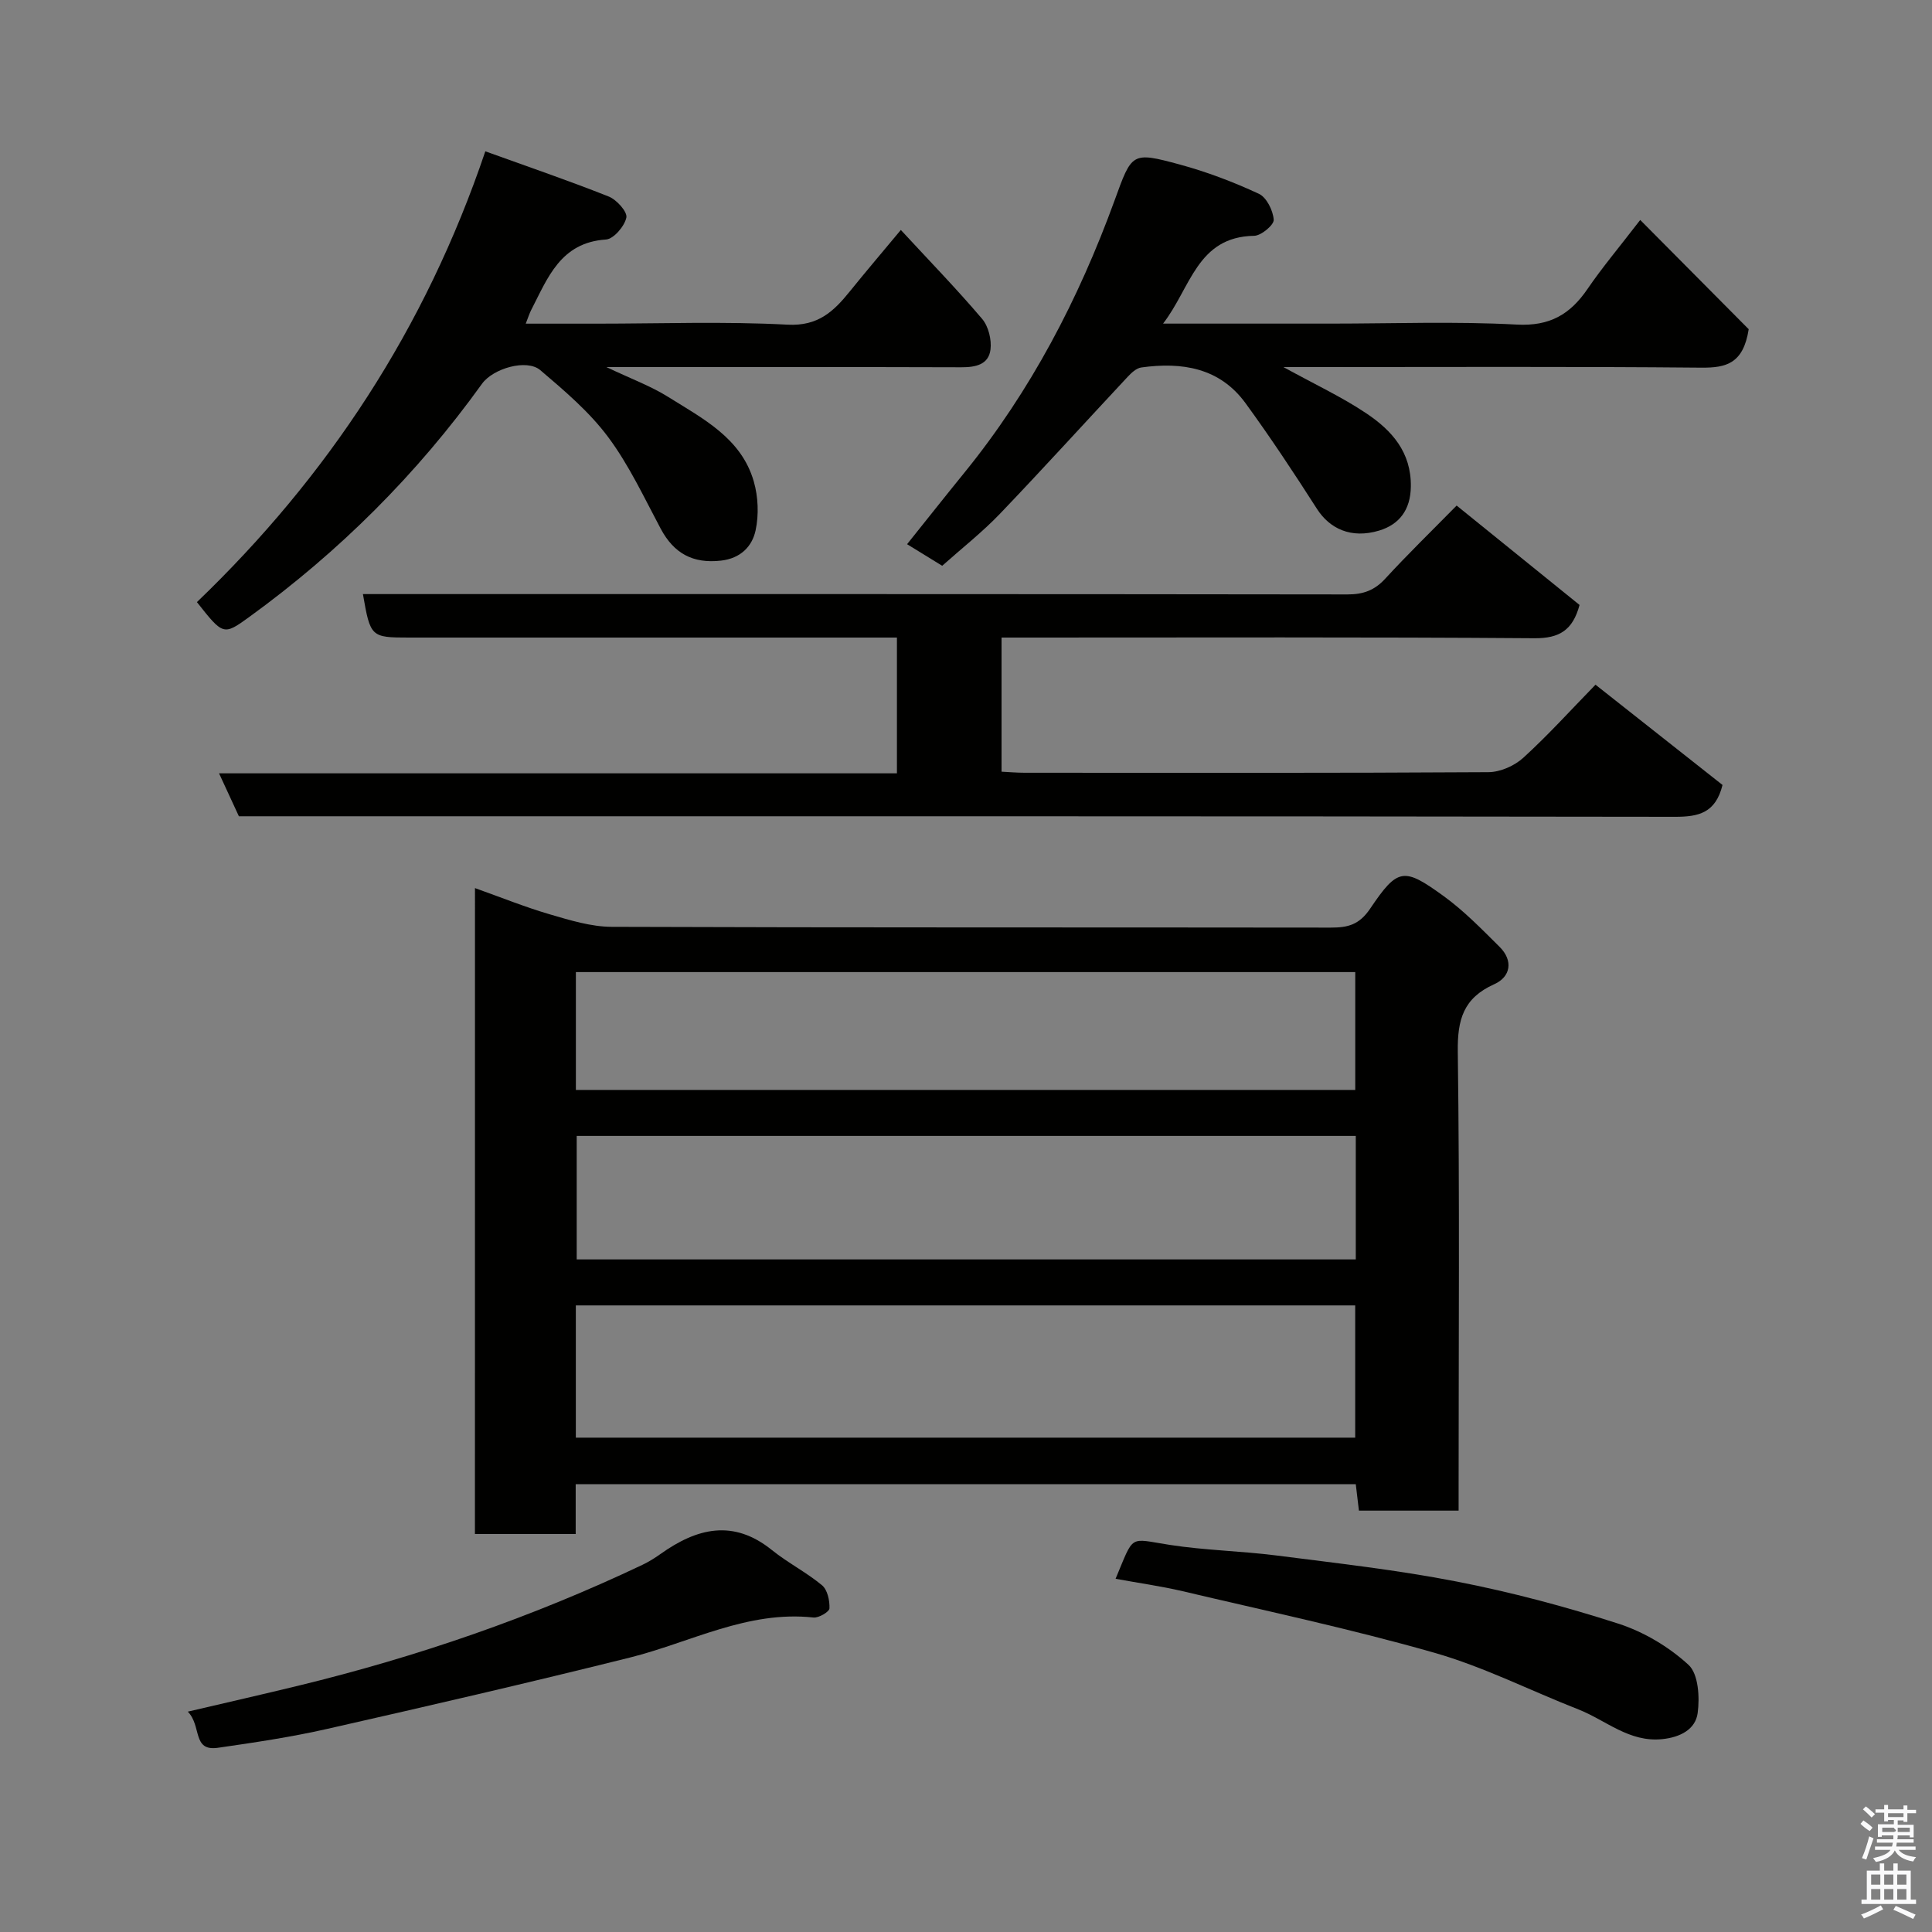 <svg enable-background="new 0 0 400 400" viewBox="0 0 400 400" xmlns="http://www.w3.org/2000/svg"><rect x="0" y="0" width="400" height="400" fill="#808080" stroke="none"/><path d="m385.2 377.6.6-.7c.6.4 1.3.9 1.9 1.5l-.6.7c-.8-.5-1.4-1-1.9-1.5zm.3 7.1c.6-1.4 1.1-2.9 1.5-4.5.3.1.6.3.9.4-.5 1.4-1 2.9-1.5 4.4zm.2-10.1.6-.6c.7.5 1.3 1.1 1.9 1.6l-.7.7c-.6-.6-1.2-1.2-1.8-1.7zm8.4-.8h.8v.9h1.8v.7h-1.8v1.8h-.8v-.3h-1.2v.9h3.3v2.6h-.8v-.4h-2.5c0 .3 0 .6-.1.8h3.4v.7h-3.5c0 .3-.1.6-.1.8h4v.7h-3.5c.7.9 1.9 1.3 3.6 1.5-.2.2-.4.5-.6.9-1.9-.3-3.2-1.1-3.8-2.3-.5 1.1-1.8 2-3.9 2.4-.2-.3-.4-.5-.6-.8 1.9-.4 3.1-.9 3.6-1.7h-3.2v-.7h3.5c.1-.2.1-.5.2-.8h-3.3v-.7h3.4c0-.2 0-.5 0-.8h-2.4v.3h-.8v-2.6h3.3v-.9h-1.2v.3h-.8v-1.8h-1.8v-.7h1.8v-.9h.8v.9h3.2zm-4.4 5.5h2.4c1-.3 0-.6 0-.9h-2.4zm1.2-3.1h3.2v-.8h-3.2zm4.4 2.2h-2.4v.9h2.5v-.9z" fill="#fafafb"/><path d="m389.2 385.8h.9v1.5h1.9v-1.5h.9v1.5h2.7v6h1.1v.9h-11.3v-.9h1.1v-6h2.7zm.2 8.7.5.8c-1.2.6-2.5 1.3-4 1.9-.2-.3-.3-.6-.6-.8 1.6-.6 3-1.3 4.1-1.9zm-2-4.3h1.9v-2.1h-1.9zm0 3.1h1.9v-2.2h-1.9zm2.7-3.1h1.9v-2.1h-1.9zm0 3.1h1.9v-2.2h-1.9zm2.4 1.3c1.4.6 2.7 1.2 4.1 1.8l-.5.9c-1.5-.7-2.8-1.4-4.1-1.9zm2.2-6.5h-1.9v2.1h1.9zm-1.9 5.2h1.9v-2.2h-1.9z" fill="#fafafb"/><g fill="#010100"><path d="m98.34 183.87c5.39 1.92 10.36 3.93 15.48 5.43 4.18 1.22 8.53 2.57 12.81 2.59 49.63.18 99.27.09 148.9.16 3.5 0 5.87-.55 8.15-3.93 5.73-8.49 6.95-8.59 15.27-2.55 4.17 3.03 7.83 6.8 11.51 10.45 2.91 2.89 2.3 6.24-1.11 7.76-6.38 2.86-7.62 7.33-7.53 13.95.4 29.81.17 59.63.17 89.44v5.59c-7.09 0-13.68 0-20.64 0-.2-1.71-.41-3.45-.65-5.47-53.73 0-107.44 0-161.51 0v10.31c-7.07 0-13.79 0-20.86 0 .01-44.27.01-88.65.01-133.73zm20.88 113.78h161.36c0-9.41 0-18.46 0-27.38-53.99 0-107.57 0-161.36 0zm.18-62.47v25.57h161.3c0-8.63 0-17.01 0-25.57-53.89 0-107.47 0-161.3 0zm-.17-9.52h161.36c0-8.4 0-16.45 0-24.4-53.98 0-107.56 0-161.36 0z"/><path d="m301.58 104.67c8.67 7.01 17.14 13.86 25.45 20.58-1.41 5.22-4.16 6.93-9.35 6.89-34.83-.26-69.66-.14-104.49-.14-1.82 0-3.64 0-5.83 0v27.77c1.58.08 3.19.22 4.8.22 32 .01 63.99.08 95.99-.12 2.45-.01 5.4-1.31 7.23-2.98 5.16-4.7 9.86-9.91 14.95-15.13 9.06 7.15 17.78 14.04 26.3 20.76-1.44 5.79-4.92 6.6-9.86 6.59-96.98-.15-193.97-.11-290.96-.11-2 0-3.99 0-6.35 0-1.26-2.71-2.52-5.43-4.11-8.89h140.35c0-9.53 0-18.58 0-28.11-1.98 0-3.77 0-5.55 0-31.83 0-63.66 0-95.49 0-7.86 0-7.98-.11-9.52-9h5.87c65.99 0 131.99-.02 197.98.07 3.25 0 5.58-.84 7.79-3.24 4.62-5.03 9.52-9.79 14.8-15.16z"/><path d="m186.51 47.61c5.92 6.41 11.58 12.23 16.83 18.41 1.31 1.55 1.99 4.31 1.73 6.36-.39 3.11-3.07 3.67-6.05 3.66-23.99-.08-47.98-.04-73.47-.04 5.13 2.44 9.21 3.93 12.81 6.19 7.17 4.49 15.11 8.51 17.7 17.48.92 3.18 1.07 6.91.38 10.13-.71 3.33-3.11 5.81-7.16 6.27-5.83.66-9.76-1.49-12.49-6.61-3.44-6.45-6.57-13.2-10.91-19.01-3.88-5.2-9.02-9.56-14.01-13.81-2.82-2.4-9.78-.36-12.07 2.81-13.46 18.72-29.58 34.79-48.24 48.32-5.29 3.83-5.37 3.76-10.79-3.11 27.06-25.98 47.27-56.54 59.71-93.33 8.69 3.14 17.2 6.04 25.55 9.36 1.64.65 3.9 3.17 3.65 4.36-.38 1.8-2.63 4.43-4.23 4.54-9.43.62-12.06 7.98-15.5 14.65-.35.68-.57 1.43-1.1 2.77h14.74c13.16 0 26.36-.49 39.48.21 6.32.33 9.54-2.76 12.87-6.88 3.31-4.1 6.71-8.1 10.57-12.73z"/><path d="m187.8 112.67c4.11-5.13 7.95-9.99 11.86-14.8 13.75-16.92 23.66-35.96 31.09-56.34 3.6-9.9 3.5-10.18 13.46-7.48 5.62 1.52 11.14 3.62 16.42 6.07 1.6.74 2.95 3.47 3.08 5.38.07 1.06-2.59 3.3-4.05 3.32-11.84.2-13.1 10.74-18.86 18.18h34.75c12.83 0 25.68-.49 38.47.2 6.86.37 11.07-2.12 14.67-7.39 3.03-4.44 6.51-8.56 10.9-14.27 7.93 7.98 15.55 15.66 22.46 22.62-1.12 7.14-4.67 8-9.8 7.96-26.8-.25-53.62-.12-80.44-.12-1.59 0-3.19 0-6.09 0 6.56 3.61 12.15 6.21 17.21 9.61 5.21 3.5 9.27 7.98 9.17 15.13-.06 4.89-2.46 7.87-6.56 9.11-5.82 1.75-10.26-.4-12.89-4.51-4.74-7.41-9.6-14.76-14.78-21.87-5.35-7.34-13.17-8.56-21.57-7.39-1.04.14-2.09 1.14-2.87 1.98-8.81 9.43-17.48 18.99-26.4 28.31-3.64 3.8-7.82 7.08-11.96 10.77-2.19-1.34-4.38-2.69-7.27-4.47z"/><path d="m38.88 354.38c8.42-1.97 15.68-3.62 22.91-5.38 24.56-5.97 48.35-14.16 71.2-25.01 1.32-.63 2.58-1.41 3.77-2.26 7.51-5.35 15.04-7.27 23.05-.81 3.29 2.65 7.14 4.6 10.38 7.29 1.13.94 1.61 3.18 1.54 4.79-.03.71-2.23 2.01-3.31 1.89-13.65-1.49-25.45 5.15-38.05 8.3-20.81 5.19-41.71 10.02-62.63 14.76-7.45 1.69-15.04 2.82-22.62 3.91-5.38.78-3.31-4.51-6.24-7.48z"/><path d="m230.97 326.87c3.93-9.34 2.61-8.35 11.2-7.02 7.29 1.13 14.73 1.26 22.06 2.19 12.48 1.6 25.02 2.99 37.35 5.4 11.3 2.2 22.5 5.18 33.45 8.71 5.28 1.7 10.49 4.8 14.56 8.54 2.05 1.88 2.34 6.72 1.89 10-.46 3.35-3.59 5-7.34 5.38-6.85.7-11.64-3.91-17.34-6.15-9.96-3.9-19.62-8.82-29.85-11.74-17.18-4.91-34.7-8.63-52.1-12.74-4.53-1.06-9.17-1.7-13.88-2.57z"/></g></svg>